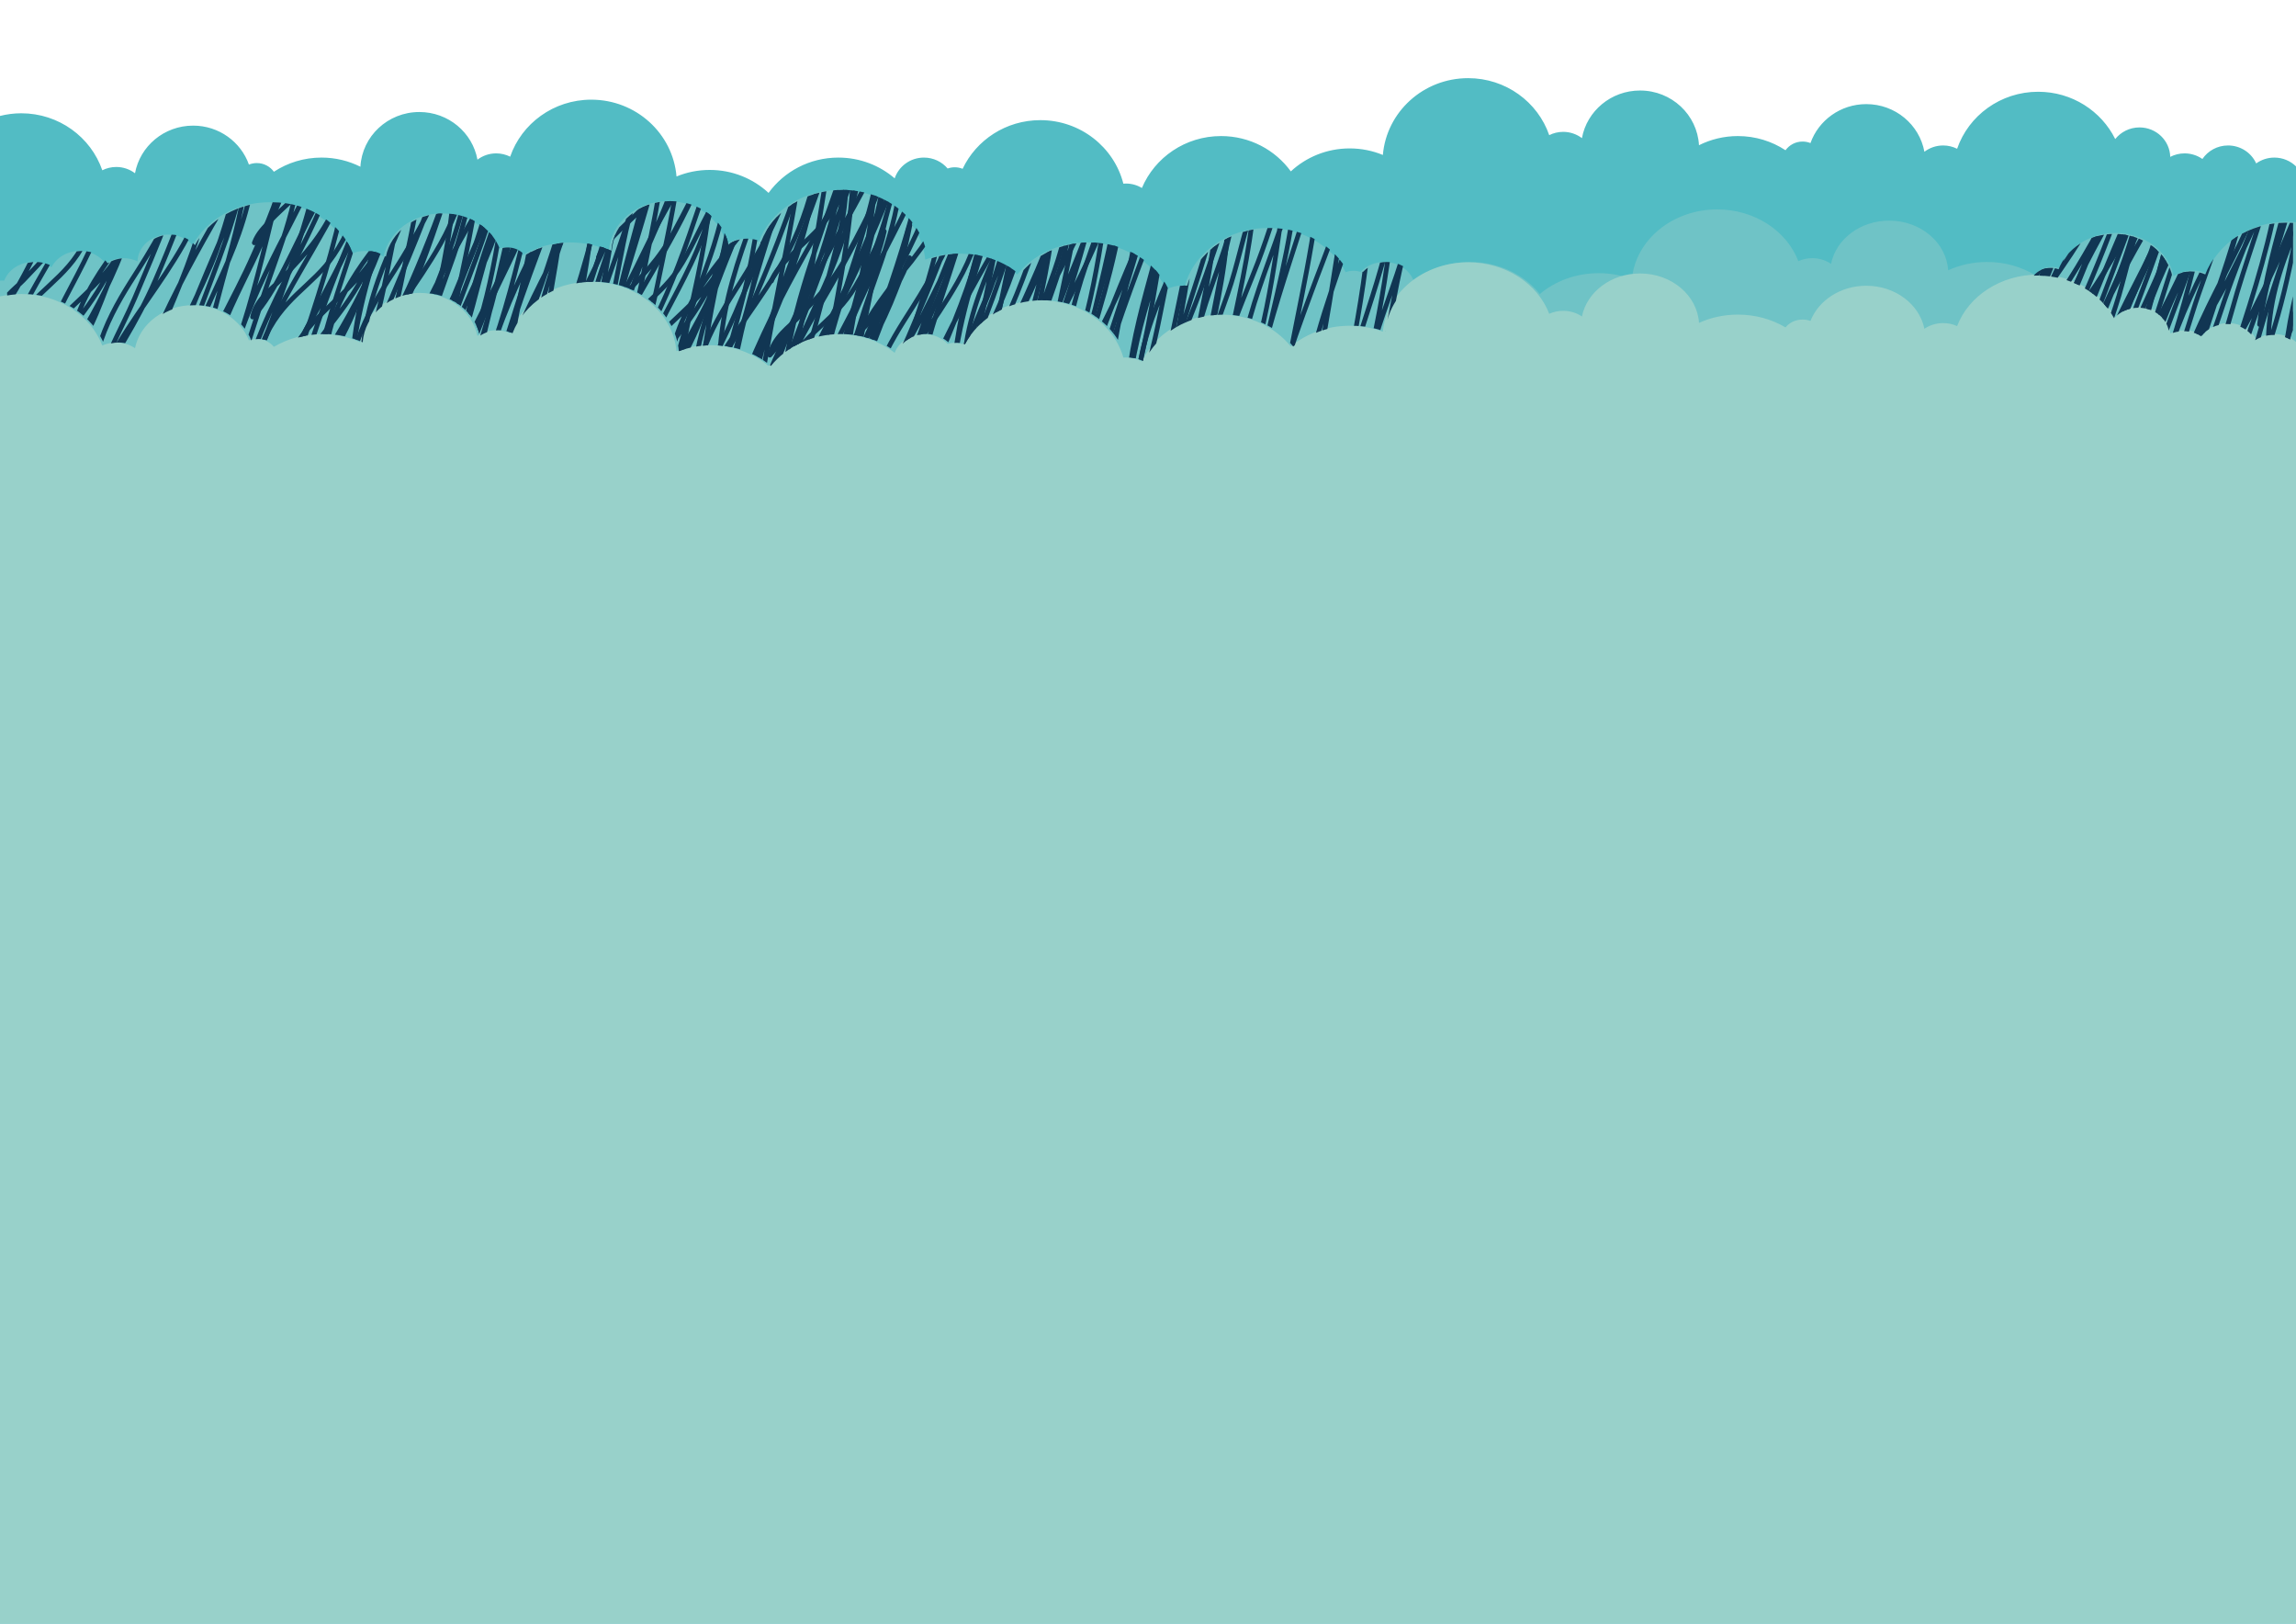 <?xml version="1.0" encoding="utf-8"?>
<!-- Generator: Adobe Illustrator 15.0.0, SVG Export Plug-In . SVG Version: 6.00 Build 0)  -->
<!DOCTYPE svg PUBLIC "-//W3C//DTD SVG 1.1//EN" "http://www.w3.org/Graphics/SVG/1.1/DTD/svg11.dtd">
<svg version="1.1" id="Calque_1" xmlns="http://www.w3.org/2000/svg" xmlns:xlink="http://www.w3.org/1999/xlink" x="0px" y="0px"
	 width="841.89px" height="595.281px" viewBox="0 0 841.89 595.281" enable-background="new 0 0 841.89 595.281"
	 xml:space="preserve">
<g>
	<path fill="#52BCC4" d="M827.292,59.911c-1.754-3.875-5.709-6.581-10.314-6.581c-3.932,0-7.387,1.969-9.408,4.953
		c-1.846-1.287-4.096-2.051-6.533-2.051c-1.902,0-3.689,0.465-5.26,1.277c-0.145-5.984-5.131-10.795-11.275-10.795
		c-3.617,0-6.83,1.674-8.896,4.267c-5.084-10.263-15.818-17.34-28.25-17.34c-13.814,0-25.541,8.749-29.729,20.897
		c-1.537-0.768-3.273-1.209-5.117-1.209c-2.592,0-4.971,0.864-6.877,2.303c-1.816-9.926-10.654-17.463-21.311-17.463
		c-9.482,0-17.521,5.975-20.465,14.283c-0.893-0.357-1.863-0.559-2.891-0.559c-2.59,0-4.873,1.262-6.26,3.188
		c-4.994-3.283-11.002-5.199-17.469-5.199c-5.135,0-9.977,1.215-14.256,3.357c-0.623-11.178-10.045-20.059-21.613-20.059
		c-10.654,0-19.494,7.537-21.311,17.463c-1.904-1.438-4.285-2.303-6.877-2.303c-1.844,0-3.578,0.441-5.115,1.21
		c-4.189-12.148-15.912-20.897-29.73-20.897c-16.443,0-29.924,12.39-31.266,28.158c-3.746-1.547-7.861-2.402-12.184-2.402
		c-8.355,0-15.941,3.205-21.566,8.42c-5.689-7.832-15.023-12.947-25.586-12.947c-13.098,0-24.316,7.861-29.021,19.028
		c-1.711-1.022-3.714-1.622-5.865-1.622c-0.314,0-0.625,0.021-0.935,0.046c-3.403-13.376-15.743-23.288-30.451-23.288
		c-12.627,0-23.506,7.309-28.487,17.839c-0.895-0.358-1.873-0.56-2.899-0.56c-0.912,0-1.783,0.164-2.596,0.451
		c-2.07-2.446-5.194-4.005-8.691-4.005c-5.006,0-9.244,3.194-10.723,7.614c-5.521-4.737-12.748-7.614-20.664-7.614
		c-10.562,0-19.896,5.114-25.586,12.947c-5.625-5.216-13.211-8.42-21.566-8.42c-4.32,0-8.437,0.855-12.182,2.401
		c-1.342-15.768-14.823-28.158-31.268-28.158c-13.817,0-25.54,8.75-29.731,20.898c-1.538-0.768-3.272-1.21-5.116-1.21
		c-2.591,0-4.971,0.864-6.876,2.302c-1.817-9.924-10.658-17.462-21.312-17.462c-11.564,0-20.987,8.882-21.611,20.058
		c-4.279-2.141-9.121-3.357-14.256-3.357c-6.465,0-12.474,1.918-17.467,5.2c-1.387-1.926-3.671-3.187-6.259-3.187
		c-1.024,0-2,0.2-2.893,0.557c-2.94-8.308-10.979-14.283-20.461-14.283c-10.654,0-19.494,7.539-21.312,17.463
		c-1.905-1.438-4.285-2.303-6.876-2.303c-1.844,0-3.579,0.442-5.117,1.21C33.321,50.281,21.598,41.531,7.781,41.531
		c-2.689,0-5.291,0.351-7.781,0.975v538.749h841.89V60.986c-2.037-1.985-4.844-3.213-7.945-3.213
		C831.455,57.773,829.16,58.572,827.292,59.911z"/>
</g>
<path fill="#6FC3C6" d="M809.025,100.27c-1.539-0.697-3.273-1.098-5.121-1.098c-2.594,0-4.973,0.785-6.879,2.09
	c-1.818-9.009-10.66-15.85-21.322-15.85c-9.484,0-17.525,5.423-20.469,12.964c-0.893-0.324-1.865-0.507-2.893-0.507
	c-2.592,0-4.875,1.145-6.262,2.893c-4.996-2.98-11.008-4.719-17.479-4.719c-5.137,0-9.979,1.104-14.264,3.047
	c-0.623-10.145-10.051-18.206-21.621-18.206c-10.658,0-19.502,6.842-21.316,15.85c-1.904-1.305-4.285-2.09-6.881-2.09
	c-1.844,0-3.58,0.401-5.119,1.098c-4.193-11.026-15.92-18.967-29.74-18.967c-16.453,0-29.939,11.244-31.283,25.558
	c-3.748-1.404-7.865-2.181-12.186-2.181c-8.359,0-15.949,2.909-21.576,7.643c-5.691-7.109-15.031-11.752-25.602-11.752
	c-7.918,0-15.146,2.611-20.67,6.91c-1.479-4.011-5.721-6.91-10.729-6.91c-3.498,0-6.625,1.415-8.697,3.634
	c-0.811-0.26-1.684-0.41-2.594-0.41c-1.027,0-2.008,0.183-2.902,0.509c-4.98-9.558-15.867-16.19-28.498-16.19
	c-14.719,0-27.063,8.996-30.465,21.137c-0.311-0.023-0.619-0.042-0.938-0.042c-2.15,0-4.154,0.545-5.869,1.473
	c-4.703-10.135-15.928-17.272-29.031-17.272c-10.566,0-19.906,4.643-25.598,11.752c-5.626-4.734-13.216-7.643-21.576-7.643
	c-4.322,0-8.439,0.777-12.187,2.18c-1.343-14.312-14.828-25.558-31.281-25.558c-13.823,0-25.55,7.942-29.743,18.968
	c-1.538-0.697-3.275-1.099-5.119-1.099c-2.592,0-4.972,0.786-6.879,2.09c-1.819-9.007-10.663-15.85-21.32-15.85
	c-11.572,0-20.997,8.063-21.621,18.206c-4.281-1.943-9.126-3.047-14.263-3.047c-6.47,0-12.479,1.741-17.476,4.72
	c-1.386-1.748-3.672-2.892-6.262-2.892c-1.025,0-2,0.182-2.894,0.505c-2.94-7.542-10.982-12.964-20.469-12.964
	c-10.66,0-19.503,6.843-21.32,15.85c-1.906-1.305-4.288-2.09-6.88-2.09c-1.846,0-3.581,0.401-5.119,1.099
	c-4.193-11.026-15.921-18.968-29.745-18.968c-12.434,0-23.178,6.422-28.264,15.738c-2.066-2.354-5.279-3.872-8.899-3.872
	c-6.147,0-11.136,4.366-11.28,9.797c-1.572-0.738-3.36-1.16-5.262-1.16c-2.439,0-4.69,0.694-6.536,1.861
	c-2.021-2.707-5.481-4.496-9.413-4.496c-4.608,0-8.565,2.457-10.32,5.974c-1.867-1.214-4.164-1.941-6.656-1.941
	c-4.976,0-9.192,2.865-10.695,6.838c-0.199-0.01-0.396-0.027-0.597-0.027c-0.323,0-0.64,0.019-0.955,0.042v492.386h841.89V81.44
	c-1.025-0.09-2.066-0.139-3.121-0.139C824.945,81.301,813.218,89.243,809.025,100.27z"/>
<g>
	<path fill="#98D1CA" d="M827.292,124.396c-1.756-3.5-5.709-5.944-10.314-5.944c-3.932,0-7.387,1.778-9.408,4.474
		c-1.846-1.163-4.096-1.853-6.533-1.853c-1.902,0-3.689,0.42-5.26,1.154c-0.145-5.405-5.131-9.75-11.275-9.75
		c-3.617,0-6.83,1.512-8.896,3.854c-5.084-9.269-15.818-15.662-28.25-15.662c-13.814,0-25.541,7.902-29.729,18.875
		c-1.537-0.693-3.273-1.092-5.117-1.092c-2.592,0-4.973,0.78-6.877,2.08c-1.816-8.965-10.654-15.772-21.311-15.772
		c-9.482,0-17.521,5.396-20.465,12.9c-0.893-0.323-1.863-0.504-2.891-0.504c-2.59,0-4.873,1.14-6.26,2.879
		c-4.994-2.965-11.002-4.696-17.469-4.696c-5.135,0-9.977,1.097-14.256,3.032c-0.623-10.096-10.045-18.117-21.613-18.117
		c-10.654,0-19.494,6.808-21.311,15.772c-1.904-1.299-4.285-2.08-6.877-2.08c-1.844,0-3.578,0.399-5.115,1.093
		c-4.189-10.973-15.912-18.875-29.73-18.875c-16.443,0-29.924,11.19-31.266,25.433c-3.746-1.397-7.861-2.169-12.184-2.169
		c-8.355,0-15.941,2.895-21.566,7.604c-5.689-7.074-15.023-11.694-25.586-11.694c-13.098,0-24.316,7.101-29.021,17.187
		c-1.711-0.923-3.714-1.465-5.865-1.465c-0.314,0-0.625,0.019-0.935,0.041c-3.403-12.081-15.743-21.034-30.452-21.034
		c-12.627,0-23.506,6.601-28.487,16.112c-0.895-0.324-1.873-0.505-2.9-0.505c-0.912,0-1.783,0.148-2.595,0.407
		c-2.07-2.209-5.194-3.617-8.692-3.617c-5.006,0-9.244,2.885-10.723,6.877c-5.521-4.279-12.747-6.877-20.664-6.877
		c-10.561,0-19.896,4.619-25.585,11.694c-5.625-4.711-13.211-7.605-21.567-7.605c-4.32,0-8.436,0.772-12.181,2.169
		c-1.342-14.242-14.823-25.433-31.268-25.433c-13.817,0-25.54,7.903-29.731,18.876c-1.538-0.693-3.272-1.093-5.116-1.093
		c-2.591,0-4.971,0.78-6.876,2.079c-1.817-8.963-10.658-15.771-21.312-15.771c-11.564,0-20.987,8.022-21.611,18.116
		c-4.279-1.934-9.121-3.033-14.256-3.033c-6.465,0-12.474,1.732-17.467,4.697c-1.387-1.739-3.671-2.878-6.259-2.878
		c-1.024,0-2,0.181-2.893,0.503c-2.94-7.503-10.979-12.901-20.461-12.901c-10.654,0-19.494,6.81-21.312,15.772
		c-1.905-1.298-4.285-2.08-6.876-2.08c-1.844,0-3.579,0.399-5.117,1.093c-4.192-10.972-15.915-18.875-29.731-18.875
		c-2.69,0-5.291,0.317-7.781,0.88V595.28h841.89V125.368c-2.037-1.793-4.844-2.902-7.945-2.902
		C831.455,122.466,829.16,123.188,827.292,124.396z"/>
</g>
<g>
	<defs>
		<path id="SVGID_1_" d="M2.632,108.32c1.945-0.34,3.952-0.524,6.011-0.524c13.816,0,25.539,7.902,29.731,18.875
			c1.538-0.695,3.273-1.094,5.117-1.094c2.591,0,4.971,0.782,6.876,2.08c1.818-8.961,10.658-15.771,21.312-15.771
			c9.482,0,17.521,5.398,20.461,12.9c0.893-0.321,1.869-0.502,2.893-0.502c2.588,0,4.872,1.139,6.259,2.877
			c4.993-2.965,11.002-4.696,17.467-4.696c5.135,0,9.977,1.098,14.256,3.032c0.624-10.094,10.047-18.115,21.611-18.115
			c10.654,0,19.495,6.808,21.312,15.771c1.905-1.301,4.285-2.08,6.876-2.08c1.844,0,3.578,0.4,5.116,1.094
			c4.191-10.974,15.914-18.877,29.731-18.877c16.445,0,29.926,11.191,31.268,25.434c3.745-1.396,7.861-2.169,12.181-2.169
			c8.356,0,15.942,2.894,21.567,7.604c5.689-7.074,15.024-11.693,25.585-11.693c7.917,0,15.143,2.598,20.664,6.877
			c1.479-3.992,5.717-6.877,10.723-6.877c3.498,0,6.623,1.408,8.692,3.617c0.812-0.26,1.683-0.407,2.595-0.407
			c1.027,0,2.005,0.181,2.9,0.505c4.98-9.51,15.859-16.111,28.486-16.111c14.709,0,27.049,8.952,30.453,21.033
			c0.31-0.021,0.622-0.041,0.935-0.041c2.151,0,4.153,0.542,5.864,1.465c4.705-10.086,15.923-17.187,29.021-17.187
			c10.563,0,19.896,4.62,25.586,11.694c5.625-4.708,13.211-7.604,21.566-7.604c4.322,0,8.438,0.773,12.184,2.169
			c0.678-7.185,4.444-13.593,10.126-18.179l0.515-1.825c-1.851-3.29-5.67-5.554-10.092-5.554c-3.498,0-6.625,1.416-8.697,3.635
			c-0.811-0.26-1.684-0.41-2.594-0.41c-1.027,0-2.006,0.185-2.902,0.511c-4.98-9.559-15.867-16.19-28.498-16.19
			c-14.719,0-27.063,8.995-30.465,21.137c-0.311-0.021-0.619-0.042-0.938-0.042c-2.15,0-4.154,0.545-5.869,1.474
			c-4.703-10.135-15.927-17.271-29.031-17.271c-10.567,0-19.907,4.644-25.598,11.752c-5.626-4.734-13.217-7.643-21.576-7.643
			c-4.323,0-8.44,0.776-12.188,2.18c-1.342-14.313-14.828-25.559-31.28-25.559c-13.823,0-25.55,7.942-29.743,18.969
			c-1.538-0.698-3.275-1.101-5.119-1.101c-2.592,0-4.972,0.786-6.879,2.091c-1.819-9.006-10.663-15.851-21.32-15.851
			c-11.572,0-20.997,8.063-21.621,18.206c-4.281-1.942-9.126-3.047-14.263-3.047c-6.47,0-12.479,1.741-17.476,4.72
			c-1.386-1.748-3.672-2.893-6.262-2.893c-1.025,0-2,0.183-2.894,0.506c-2.94-7.542-10.982-12.965-20.469-12.965
			c-10.66,0-19.503,6.844-21.32,15.851c-1.906-1.305-4.288-2.09-6.88-2.09c-1.846,0-3.581,0.402-5.119,1.099
			c-4.193-11.025-15.921-18.968-29.745-18.968c-12.434,0-23.178,6.423-28.264,15.738c-2.066-2.354-5.279-3.872-8.899-3.872
			c-6.147,0-11.136,4.365-11.28,9.797c-1.572-0.738-3.36-1.16-5.262-1.16c-2.439,0-4.69,0.694-6.536,1.861
			c-2.021-2.707-5.481-4.496-9.413-4.496c-4.608,0-8.565,2.457-10.32,5.975c-1.867-1.214-4.164-1.94-6.656-1.94
			c-4.976,0-9.192,2.865-10.695,6.838L2.632,108.32z"/>
	</defs>
	<clipPath id="SVGID_2_">
		<use xlink:href="#SVGID_1_"  overflow="visible"/>
	</clipPath>
	
		<path clip-path="url(#SVGID_2_)" fill="none" stroke="#113653" stroke-width="1.726" stroke-linecap="round" stroke-linejoin="round" stroke-miterlimit="10" d="
		M-0.903,89.019c1.235-3.536,3.905-6.004,5.787-7.973c5.413-5.661,10.935-9.579,16.039-16.833
		c4.775-6.787,9.04-15.342,13.724-22.506c2.23-3.412,4.832-5.633,6.926-9.462c-4.638,18.828-13.551,31.24-20.654,44.542
		C13.767,90.184,6.947,107.43-1.519,116.222c1.168-6.429,7.523-10.745,10.078-13.454c6.414-6.803,12.871-12.947,18.385-23.347
		c3.622-6.831,8.18-14.998,11.176-23.056c-10.592,26.988-24.535,44.037-35.839,69.21c6.422-16.187,18.191-20.457,26.066-32.169
		c4.405-6.551,7.971-15.295,12.102-22.585c-3.062,13.956-11.165,28.08-16.45,38.305c-5.193,10.046-10.719,22.194-16.441,30.537
		c11.275-29.52,31.262-29.181,42.167-59.167c-2.501,4.909-4.588,11.11-6.886,16.549c-5.686,13.454-12.229,24.379-18.921,35.006
		c-6.734,10.694-13.69,21.393-19.593,34.524c2.717-8.994,4.513-17.591,8.21-25.364c7.815-16.433,18.066-24.283,26.222-39.432
		c3.744-6.953,6.72-14.946,8.923-24.759c0.7-3.115,1.09-5.884,2.146-8.4c-3.259,16.896-9.024,33.196-14.55,46.432
		c-3.103,7.433-7.366,13.864-10.081,21.886c-1.632-25.531,18.03-45.894,25.229-55.157c9.393-12.088,17.963-26.864,27.21-39.321
		c-0.603,7.602-3.023,13.844-5.061,19.749C67.743,76.212,62.5,89.955,57.009,102.603c-6.916,15.93-15.535,28.743-23.53,41.513
		c0.637-22.646,13.189-38.274,20.094-49.862C60.571,82.509,68.779,68.998,72.1,49.783c-6.8,21.786-14.517,40.354-22.731,59.577
		c-5.144,12.038-13.009,24.719-16.213,40.468c1.333-7.466,4.361-13.169,7.029-18.054c8.526-15.61,18.423-26.952,27.104-42.229
		c5.267-9.27,8.58-18.968,11.882-31.884c-5.984,41.24-23.862,63.786-33.023,99.614c1.37-10.931,4.751-19.659,8.073-27.717
		c7.114-17.256,15.357-32.617,23.562-47.025c3.968-6.968,8.546-13.371,11.253-23.348c0.891-3.284,1.267-7.555,2.406-10.327
		c-1.02,21.252-10.09,43.328-15.863,58.75c-4.081,10.904-8.196,21.755-12.452,32.273c-0.602-7.145,1.212-11.483,3.137-16.444
		c4.229-10.898,8.551-21.352,13.011-31.754c3.995-9.316,8.116-18.345,11.731-28.47c1.179-3.301,2.275-7.672,3.701-10.343
		c0.778,6.549-2.665,17.213-4.027,22.568c-3.612,14.195-9.379,25.379-14.438,36.795c-7.529,16.994-15.882,31.992-23.333,49.059
		c4.136-25.496,16.607-45.377,24.58-64.467c4.938-11.825,7.878-25.031,12.051-37.959c0.734,5.071-0.138,12.486-1.166,17.511
		c-2.491,12.183-6.183,23.863-9.139,35.517c-2.556,10.076-7.488,20.947-9.131,31.556c6.559-20.067,15.304-32.883,22.965-50.353
		c4.482-10.223,10.33-22.777,12.542-36.892c-2.006,4.476-3.26,12.657-4.613,18.258c-4.251,17.593-8.326,35.006-13.789,50.797
		c-4.092,11.831-8.343,26.533-13.351,36.222c-1.602-30.096,13.827-53.597,21.793-71.939c3.788-8.723,7.673-17.441,11.188-26.766
		c0.939-2.492,2.154-7.552,3.523-8.512c-0.723,22.201-9.194,39.365-14.543,56.552c-2.512,8.071-5.062,15.855-7.783,23.556
		c-1.489,4.215-3.218,11.483-5.022,14.16c0.152-9.315,2.812-19.419,5.258-26.456c5.319-15.293,12.402-28.718,18.874-41.317
		c3.974-7.738,8.27-16.321,11.506-25.728c-7.448,34.273-19.769,64.712-30.734,93.206c0.314-8.154,3.54-15.388,5.705-21.127
		c6.585-17.459,14.685-30.769,21.968-46.55c4.914-10.646,9.573-21.706,13.867-33.584c0.329,6.903-1.532,16.302-2.659,22.338
		c-4.065,21.764-10.922,41.8-17.123,60.518c-3.972,11.991-7.682,24.233-11.293,36.671c-3.436-19.248,14.426-45.929,19.259-55.553
		c5.429-10.811,11.809-22.635,15.883-36.413c1.493-5.05,2.33-10.948,3.992-15.719c-3.71,20.645-10.507,37.362-15.949,55.571
		c-2.925,9.787-6.717,25.29-11.26,31.551c-1.521-6.594,3.131-18.147,4.5-22.326c5.896-18.001,12.87-34.662,19.76-50.633
		c6.636-15.381,12.816-30.524,18.712-47.205c-0.006,8.371-2.757,18.829-4.29,26.019c-3.591,16.84-8.175,31.185-12.815,46.415
		c-2.693,8.839-4.847,17.975-6.418,28.009c1.991-16.948,5.813-29.686,9.793-44.518c2.841-10.586,5.551-21.531,7.957-32.679
		c0.875-4.058,1.594-9.71,3.12-12.821c0.63,20.673-5.449,46.88-9.023,65.083c-2.314,11.788-5.304,23.04-8.692,33.293
		c-0.135-32.073,17.459-51.714,23.112-78.444c-1.08,3.552-1.363,7.261-1.982,11.441c-1.882,12.722-4.667,24.813-7.135,36.979
		c-3.829,18.874-10.442,35.913-13.202,55.776c0.645-21.859,10.428-38.371,16.587-52.552c6.015-13.848,10.731-28.616,15.921-43.854
		c0.719,14.892-4.071,35.563-6.909,48.67c-3.303,15.255-5.668,32.311-9.117,47.126c0.797-25.636,9.498-46.973,16.163-65.918
		c3.644-10.358,5.932-22.655,9.565-32.839c-1.316,17.494-6.147,36.425-9.2,52.555c-2.024,10.694-3.654,24.69-6.597,34.182
		c-1.381-23.116,11.435-49.979,17.268-65.311c4.206-11.053,7.984-23.294,11.178-35.396c-0.209,6.797-1.926,14.372-2.824,20.785
		c-1.942,13.88-4.131,28.054-7.286,40.762c-2.722,10.96-5.916,21.611-8.772,32.342c-1.427-38.295,16.13-62.01,22.211-93.698
		c-0.632,19.896-6.487,42.688-10.482,59.974c-2.971,12.855-9.487,28.417-9.002,43.932c5.413-42.27,18.637-71.476,28.583-107.663
		c-1.828,28.848-8.744,55.087-13.37,81.84c-2.442,14.122-5.266,27.724-7.498,42.033c-1.133-26.61,10.014-55.395,16.814-73.914
		c5.324-14.499,11.193-27.75,14.82-45.026c-4.136,21.415-6.876,43.981-11.055,65.449c-2.961,15.213-7.471,31.002-8.706,47.713
		c-0.53-30.954,7.908-55.752,15.822-78.928c3.635-10.645,9.364-24.709,11.108-37.977c1.37,36.64-7.453,67.789-12.412,100.822
		c-0.182-6.349,1.9-13.692,3.264-19.033c3.793-14.856,8.711-27.763,12.791-42.101c2.308-8.111,5.376-18.707,5.965-28.479
		c-2.061,15.31-3.842,30.012-6.639,44.79c-2.679,14.152-5.838,27.495-6.428,43.091c-0.283-33.95,15.156-52.65,19.312-82.588
		c-0.408,6.877-2.669,12.905-4.131,18.845c-3.056,12.408-5.048,26.004-7.946,38.552c-2.169,9.391-3.386,19.336-5.177,29.171"/>
	
		<path clip-path="url(#SVGID_2_)" fill="none" stroke="#113653" stroke-width="1.726" stroke-linecap="round" stroke-linejoin="round" stroke-miterlimit="10" d="
		M93.245,89.019c1.235-3.536,3.905-6.004,5.787-7.973c5.413-5.661,10.935-9.579,16.039-16.833
		c4.775-6.787,9.04-15.342,13.724-22.506c2.23-3.412,4.832-5.633,6.926-9.462c-4.638,18.828-13.551,31.24-20.654,44.542
		c-7.153,13.396-13.973,30.643-22.438,39.435c1.168-6.429,7.523-10.745,10.078-13.454c6.414-6.803,12.871-12.947,18.385-23.347
		c3.622-6.831,8.18-14.998,11.176-23.056c-10.592,26.988-24.535,44.037-35.839,69.21c6.422-16.187,18.191-20.457,26.066-32.169
		c4.405-6.551,7.971-15.295,12.102-22.585c-3.062,13.956-11.165,28.08-16.45,38.305c-5.193,10.046-10.719,22.194-16.441,30.537
		c11.275-29.52,31.262-29.181,42.167-59.167c-2.501,4.909-4.588,11.11-6.886,16.549c-5.686,13.454-12.229,24.379-18.921,35.006
		c-6.734,10.694-13.69,21.393-19.593,34.524c2.717-8.994,4.513-17.591,8.21-25.364c7.815-16.433,18.066-24.283,26.222-39.432
		c3.744-6.953,6.72-14.946,8.923-24.759c0.7-3.115,1.09-5.884,2.146-8.4c-3.259,16.896-9.024,33.196-14.55,46.432
		c-3.103,7.433-7.366,13.864-10.081,21.886c-1.632-25.531,18.03-45.894,25.229-55.157c9.393-12.088,17.963-26.864,27.21-39.321
		c-0.603,7.602-3.023,13.844-5.061,19.749c-4.831,14.004-10.073,27.746-15.564,40.395c-6.916,15.93-15.535,28.743-23.53,41.513
		c0.637-22.646,13.189-38.274,20.094-49.862c6.998-11.744,15.206-25.256,18.527-44.471c-6.8,21.786-14.517,40.354-22.731,59.577
		c-5.144,12.038-13.009,24.719-16.213,40.468c1.333-7.466,4.361-13.169,7.029-18.054c8.526-15.61,18.423-26.952,27.104-42.229
		c5.267-9.27,8.58-18.968,11.882-31.884c-5.984,41.24-23.862,63.786-33.023,99.614c1.37-10.931,4.751-19.659,8.073-27.717
		c7.114-17.256,15.357-32.617,23.562-47.025c3.968-6.968,8.546-13.371,11.253-23.348c0.891-3.284,1.267-7.555,2.406-10.327
		c-1.02,21.252-10.09,43.328-15.863,58.75c-4.081,10.904-8.196,21.755-12.452,32.273c-0.602-7.145,1.212-11.483,3.137-16.444
		c4.229-10.898,8.551-21.352,13.011-31.754c3.995-9.316,8.116-18.345,11.731-28.47c1.179-3.301,2.275-7.672,3.701-10.343
		c0.778,6.549-2.665,17.213-4.027,22.568c-3.612,14.195-9.379,25.379-14.438,36.795c-7.529,16.994-15.882,31.992-23.333,49.059
		c4.136-25.496,16.607-45.377,24.58-64.467c4.938-11.825,7.878-25.031,12.051-37.959c0.734,5.071-0.138,12.486-1.166,17.511
		c-2.491,12.183-6.183,23.863-9.139,35.517c-2.556,10.076-7.488,20.947-9.131,31.556c6.559-20.067,15.304-32.883,22.965-50.353
		c4.482-10.223,10.33-22.777,12.542-36.892c-2.006,4.476-3.26,12.657-4.613,18.258c-4.251,17.593-8.326,35.006-13.789,50.797
		c-4.092,11.831-8.343,26.533-13.351,36.222c-1.602-30.096,13.827-53.597,21.793-71.939c3.788-8.723,7.673-17.441,11.188-26.766
		c0.939-2.492,2.154-7.552,3.523-8.512c-0.723,22.201-9.194,39.365-14.543,56.552c-2.512,8.071-5.062,15.855-7.783,23.556
		c-1.489,4.215-3.218,11.483-5.022,14.16c0.152-9.315,2.812-19.419,5.258-26.456c5.319-15.293,12.402-28.718,18.874-41.317
		c3.974-7.738,8.27-16.321,11.506-25.728c-7.448,34.273-19.769,64.712-30.734,93.206c0.314-8.154,3.54-15.388,5.705-21.127
		c6.585-17.459,14.685-30.769,21.968-46.55c4.914-10.646,9.573-21.706,13.867-33.584c0.329,6.903-1.532,16.302-2.659,22.338
		c-4.065,21.764-10.922,41.8-17.123,60.518c-3.972,11.991-7.682,24.233-11.293,36.671c-3.436-19.248,14.426-45.929,19.259-55.553
		c5.429-10.811,11.809-22.635,15.883-36.413c1.493-5.05,2.33-10.948,3.992-15.719c-3.71,20.645-10.507,37.362-15.949,55.571
		c-2.925,9.787-6.717,25.29-11.26,31.551c-1.521-6.594,3.131-18.147,4.5-22.326c5.896-18.001,12.87-34.662,19.76-50.633
		c6.636-15.381,12.816-30.524,18.712-47.205c-0.006,8.371-2.757,18.829-4.29,26.019c-3.591,16.84-8.175,31.185-12.815,46.415
		c-2.693,8.839-4.847,17.975-6.418,28.009c1.991-16.948,5.813-29.686,9.793-44.518c2.841-10.586,5.551-21.531,7.957-32.679
		c0.875-4.058,1.594-9.71,3.12-12.821c0.63,20.673-5.449,46.88-9.023,65.083c-2.314,11.788-5.304,23.04-8.692,33.293
		c-0.135-32.073,17.459-51.714,23.112-78.444c-1.08,3.552-1.363,7.261-1.982,11.441c-1.882,12.722-4.667,24.813-7.135,36.979
		c-3.829,18.874-10.442,35.913-13.202,55.776c0.645-21.859,10.428-38.371,16.587-52.552c6.015-13.848,10.731-28.616,15.921-43.854
		c0.719,14.892-4.071,35.563-6.909,48.67c-3.303,15.255-5.668,32.311-9.117,47.126c0.797-25.636,9.498-46.973,16.163-65.918
		c3.644-10.358,5.932-22.655,9.565-32.839c-1.316,17.494-6.147,36.425-9.2,52.555c-2.024,10.694-3.654,24.69-6.597,34.182
		c-1.381-23.116,11.435-49.979,17.268-65.311c4.206-11.053,7.984-23.294,11.178-35.396c-0.209,6.797-1.926,14.372-2.824,20.785
		c-1.942,13.88-4.131,28.054-7.286,40.762c-2.722,10.96-5.916,21.611-8.772,32.342c-1.427-38.295,16.13-62.01,22.211-93.698
		c-0.632,19.896-6.487,42.688-10.482,59.974c-2.971,12.855-9.487,28.417-9.002,43.932c5.413-42.27,18.637-71.476,28.583-107.663
		c-1.828,28.848-8.744,55.087-13.37,81.84c-2.442,14.122-5.266,27.724-7.498,42.033c-1.133-26.61,10.014-55.395,16.814-73.914
		c5.324-14.499,11.193-27.75,14.82-45.026c-4.136,21.415-6.876,43.981-11.055,65.449c-2.961,15.213-7.471,31.002-8.706,47.713
		c-0.53-30.954,7.908-55.752,15.822-78.928c3.635-10.645,9.364-24.709,11.108-37.977c1.37,36.64-7.453,67.789-12.412,100.822
		c-0.182-6.349,1.9-13.692,3.264-19.033c3.793-14.856,8.711-27.763,12.791-42.101c2.308-8.111,5.376-18.707,5.965-28.479
		c-2.061,15.31-3.842,30.012-6.639,44.79c-2.679,14.152-5.838,27.495-6.428,43.091c-0.283-33.95,15.156-52.65,19.312-82.588
		c-0.408,6.877-2.669,12.905-4.131,18.845c-3.056,12.408-5.048,26.004-7.946,38.552c-2.169,9.391-3.386,19.336-5.177,29.171"/>
	
		<path clip-path="url(#SVGID_2_)" fill="none" stroke="#113653" stroke-width="1.726" stroke-linecap="round" stroke-linejoin="round" stroke-miterlimit="10" d="
		M219.418,94.366c1.235-3.536,3.905-6.004,5.787-7.973c5.413-5.661,10.935-9.579,16.039-16.833
		c4.775-6.787,9.04-15.342,13.724-22.506c2.23-3.412,4.832-5.633,6.926-9.462c-4.638,18.828-13.551,31.24-20.654,44.542
		c-7.153,13.396-13.973,30.643-22.438,39.435c1.168-6.429,7.523-10.745,10.078-13.454c6.414-6.803,12.871-12.947,18.385-23.347
		c3.622-6.831,8.18-14.998,11.176-23.056c-10.592,26.988-24.535,44.037-35.839,69.21c6.422-16.187,18.191-20.457,26.066-32.169
		c4.405-6.551,7.971-15.295,12.102-22.585c-3.062,13.956-11.165,28.08-16.45,38.305c-5.193,10.046-10.719,22.194-16.441,30.537
		c11.275-29.52,31.262-29.181,42.167-59.167c-2.501,4.909-4.588,11.11-6.886,16.549c-5.686,13.454-12.229,24.379-18.921,35.006
		c-6.734,10.694-13.69,21.393-19.593,34.524c2.717-8.994,4.513-17.591,8.21-25.364c7.815-16.433,18.066-24.283,26.222-39.432
		c3.744-6.953,6.72-14.946,8.923-24.759c0.7-3.115,1.09-5.884,2.146-8.4c-3.259,16.896-9.024,33.196-14.55,46.432
		c-3.103,7.433-7.366,13.864-10.081,21.886c-1.632-25.531,18.03-45.894,25.229-55.157c9.393-12.088,17.963-26.864,27.21-39.321
		c-0.603,7.602-3.023,13.844-5.061,19.749c-4.831,14.004-10.073,27.746-15.564,40.395c-6.916,15.93-15.535,28.743-23.53,41.513
		c0.637-22.646,13.189-38.274,20.094-49.862c6.998-11.744,15.206-25.256,18.527-44.471c-6.8,21.786-14.517,40.354-22.731,59.577
		c-5.144,12.038-13.009,24.719-16.213,40.468c1.333-7.466,4.361-13.169,7.029-18.054c8.526-15.61,18.423-26.952,27.104-42.229
		c5.267-9.27,8.58-18.968,11.882-31.884c-5.984,41.24-23.862,63.786-33.023,99.614c1.37-10.931,4.751-19.659,8.073-27.717
		c7.114-17.256,15.357-32.617,23.562-47.025c3.968-6.968,8.546-13.371,11.253-23.348c0.891-3.284,1.267-7.555,2.406-10.327
		c-1.02,21.252-10.09,43.328-15.863,58.75c-4.081,10.904-8.196,21.755-12.452,32.273c-0.602-7.145,1.212-11.483,3.137-16.444
		c4.229-10.898,8.551-21.352,13.011-31.754c3.995-9.316,8.116-18.345,11.731-28.47c1.179-3.301,2.275-7.672,3.701-10.343
		c0.778,6.549-2.665,17.213-4.027,22.568c-3.612,14.195-9.379,25.379-14.438,36.795c-7.529,16.994-15.882,31.992-23.333,49.059
		c4.136-25.496,16.607-45.377,24.58-64.467c4.938-11.825,7.878-25.031,12.051-37.959c0.734,5.071-0.138,12.486-1.166,17.511
		c-2.491,12.183-6.183,23.863-9.139,35.517c-2.556,10.076-7.488,20.947-9.131,31.556c6.559-20.067,15.304-32.883,22.965-50.353
		c4.482-10.223,10.33-22.777,12.542-36.892c-2.006,4.476-3.26,12.657-4.613,18.258c-4.251,17.593-8.326,35.006-13.789,50.797
		c-4.092,11.831-8.343,26.533-13.351,36.222c-1.602-30.096,13.827-53.597,21.793-71.939c3.788-8.723,7.673-17.441,11.188-26.766
		c0.939-2.492,2.154-7.552,3.523-8.512c-0.723,22.201-9.194,39.365-14.543,56.552c-2.512,8.071-5.062,15.855-7.783,23.556
		c-1.489,4.215-3.218,11.483-5.022,14.16c0.152-9.315,2.812-19.419,5.258-26.456c5.319-15.293,12.402-28.718,18.874-41.317
		c3.974-7.738,8.27-16.321,11.506-25.728c-7.448,34.273-19.769,64.712-30.734,93.206c0.314-8.154,3.54-15.388,5.705-21.127
		c6.585-17.459,14.685-30.769,21.968-46.55c4.914-10.646,9.573-21.706,13.867-33.584c0.329,6.903-1.532,16.302-2.659,22.338
		c-4.065,21.764-10.922,41.8-17.123,60.518c-3.972,11.991-7.682,24.233-11.293,36.671c-3.436-19.248,14.426-45.929,19.259-55.553
		c5.429-10.811,11.809-22.635,15.883-36.413c1.493-5.05,2.33-10.948,3.992-15.719c-3.71,20.645-10.507,37.362-15.949,55.571
		c-2.925,9.787-6.717,25.29-11.26,31.551c-1.521-6.594,3.131-18.147,4.5-22.326c5.896-18.001,12.87-34.662,19.76-50.633
		c6.636-15.381,12.816-30.524,18.712-47.205c-0.006,8.371-2.757,18.829-4.29,26.019c-3.591,16.84-8.175,31.185-12.815,46.415
		c-2.693,8.839-4.847,17.975-6.418,28.009c1.991-16.948,5.813-29.686,9.793-44.518c2.841-10.586,5.551-21.531,7.957-32.679
		c0.875-4.058,1.594-9.71,3.12-12.821c0.63,20.673-5.449,46.88-9.023,65.083c-2.314,11.788-5.304,23.04-8.692,33.293
		c-0.135-32.073,17.459-51.714,23.112-78.444c-1.08,3.552-1.363,7.261-1.982,11.441c-1.882,12.722-4.667,24.813-7.135,36.979
		c-3.829,18.874-10.442,35.913-13.202,55.776c0.645-21.859,10.428-38.371,16.587-52.552c6.015-13.848,10.731-28.616,15.921-43.854
		c0.719,14.892-4.071,35.563-6.909,48.67c-3.303,15.255-5.668,32.311-9.117,47.126c0.797-25.636,9.498-46.973,16.163-65.918
		c3.644-10.358,5.932-22.655,9.565-32.839c-1.316,17.494-6.147,36.425-9.2,52.555c-2.024,10.694-3.654,24.69-6.597,34.182
		c-1.381-23.116,11.435-49.979,17.268-65.311c4.206-11.053,7.984-23.294,11.178-35.396c-0.209,6.797-1.926,14.372-2.824,20.785
		c-1.942,13.88-4.131,28.054-7.286,40.762c-2.722,10.96-5.916,21.611-8.772,32.342c-1.427-38.295,16.13-62.01,22.211-93.698
		c-0.632,19.896-6.487,42.688-10.482,59.974c-2.971,12.855-9.487,28.417-9.002,43.932c5.413-42.27,18.637-71.476,28.583-107.663
		c-1.828,28.848-8.744,55.087-13.37,81.84c-2.442,14.122-5.266,27.724-7.498,42.033c-1.133-26.61,10.014-55.395,16.814-73.914
		c5.324-14.499,11.193-27.75,14.82-45.026c-4.137,21.415-6.877,43.981-11.055,65.449c-2.961,15.213-7.471,31.002-8.706,47.713
		c-0.53-30.954,7.908-55.752,15.822-78.928c3.635-10.645,9.364-24.709,11.108-37.977c1.369,36.64-7.453,67.789-12.412,100.822
		c-0.182-6.349,1.9-13.692,3.264-19.033c3.793-14.856,8.711-27.763,12.791-42.101c2.308-8.111,5.377-18.707,5.965-28.479
		c-2.061,15.31-3.842,30.012-6.639,44.79c-2.679,14.152-5.838,27.495-6.428,43.091c-0.283-33.95,15.155-52.65,19.312-82.588
		c-0.407,6.877-2.669,12.905-4.132,18.845c-3.055,12.408-5.047,26.004-7.945,38.552c-2.169,9.391-3.386,19.336-5.177,29.171"/>
	
		<path clip-path="url(#SVGID_2_)" fill="none" stroke="#113653" stroke-width="1.726" stroke-linecap="round" stroke-linejoin="round" stroke-miterlimit="10" d="
		M282.888,103.001c1.235-3.536,3.905-6.004,5.787-7.973c5.413-5.661,10.935-9.579,16.039-16.833
		c4.775-6.787,9.04-15.342,13.724-22.506c2.23-3.412,4.832-5.633,6.926-9.462c-4.638,18.828-13.551,31.24-20.654,44.542
		c-7.153,13.396-13.973,30.643-22.438,39.435c1.168-6.429,7.523-10.745,10.078-13.454c6.414-6.803,12.871-12.947,18.385-23.347
		c3.622-6.831,8.18-14.998,11.176-23.056c-10.592,26.988-24.535,44.037-35.839,69.21c6.422-16.187,18.191-20.457,26.066-32.169
		c4.405-6.551,7.971-15.295,12.102-22.585c-3.062,13.956-11.165,28.08-16.45,38.305c-5.193,10.046-10.719,22.194-16.441,30.537
		c11.275-29.52,31.262-29.181,42.167-59.167c-2.501,4.909-4.588,11.11-6.886,16.549c-5.686,13.454-12.229,24.379-18.921,35.006
		c-6.734,10.694-13.69,21.393-19.593,34.524c2.717-8.994,4.513-17.591,8.21-25.364c7.815-16.433,18.066-24.283,26.222-39.432
		c3.744-6.953,6.72-14.946,8.923-24.759c0.7-3.115,1.09-5.884,2.146-8.4c-3.259,16.896-9.024,33.196-14.55,46.432
		c-3.103,7.433-7.366,13.864-10.081,21.886c-1.632-25.531,18.03-45.894,25.229-55.157c9.393-12.088,17.963-26.864,27.21-39.321
		c-0.603,7.602-3.023,13.844-5.061,19.749c-4.831,14.004-10.073,27.746-15.564,40.395c-6.916,15.93-15.535,28.743-23.53,41.513
		c0.637-22.646,13.189-38.274,20.094-49.862c6.998-11.744,15.206-25.256,18.527-44.471c-6.8,21.786-14.517,40.354-22.731,59.577
		c-5.144,12.038-13.009,24.719-16.213,40.468c1.333-7.466,4.361-13.169,7.029-18.054c8.526-15.61,18.423-26.952,27.104-42.229
		c5.267-9.27,8.58-18.968,11.882-31.884c-5.984,41.24-23.862,63.786-33.023,99.614c1.37-10.931,4.751-19.659,8.073-27.717
		c7.114-17.256,15.357-32.617,23.562-47.025c3.968-6.968,8.546-13.371,11.253-23.348c0.891-3.284,1.267-7.555,2.406-10.327
		c-1.02,21.252-10.09,43.328-15.863,58.75c-4.081,10.904-8.196,21.755-12.452,32.273c-0.602-7.145,1.212-11.483,3.137-16.444
		c4.229-10.898,8.551-21.352,13.011-31.754c3.995-9.316,8.116-18.345,11.731-28.47c1.179-3.301,2.275-7.672,3.701-10.343
		c0.778,6.549-2.665,17.213-4.027,22.568c-3.612,14.195-9.379,25.379-14.438,36.795c-7.529,16.994-15.882,31.992-23.333,49.059
		c4.136-25.496,16.607-45.377,24.58-64.467c4.938-11.825,7.878-25.031,12.051-37.959c0.734,5.071-0.138,12.486-1.166,17.511
		c-2.491,12.183-6.183,23.863-9.139,35.517c-2.556,10.076-7.488,20.947-9.131,31.556c6.559-20.067,15.304-32.883,22.965-50.353
		c4.482-10.223,10.33-22.777,12.542-36.892c-2.006,4.476-3.26,12.657-4.613,18.258c-4.251,17.593-8.326,35.006-13.789,50.797
		c-4.092,11.831-8.343,26.533-13.351,36.222c-1.602-30.096,13.827-53.597,21.793-71.939c3.788-8.723,7.673-17.441,11.188-26.766
		c0.939-2.492,2.154-7.552,3.523-8.512c-0.723,22.201-9.194,39.365-14.543,56.552c-2.512,8.071-5.062,15.855-7.783,23.556
		c-1.489,4.215-3.218,11.483-5.022,14.16c0.152-9.315,2.812-19.419,5.258-26.456c5.319-15.293,12.402-28.718,18.874-41.317
		c3.974-7.738,8.27-16.321,11.506-25.728c-7.448,34.273-19.769,64.712-30.734,93.206c0.314-8.154,3.54-15.388,5.705-21.127
		c6.585-17.459,14.685-30.769,21.968-46.55c4.914-10.646,9.573-21.706,13.867-33.584c0.329,6.903-1.532,16.302-2.659,22.338
		c-4.065,21.764-10.922,41.8-17.123,60.518c-3.972,11.991-7.682,24.233-11.293,36.671c-3.436-19.248,14.426-45.929,19.259-55.553
		c5.429-10.811,11.809-22.635,15.883-36.413c1.493-5.05,2.33-10.948,3.992-15.719c-3.71,20.645-10.507,37.362-15.949,55.571
		c-2.925,9.787-6.717,25.29-11.26,31.551c-1.521-6.594,3.131-18.147,4.5-22.326c5.896-18.001,12.87-34.662,19.76-50.633
		c6.637-15.381,12.816-30.524,18.712-47.205c-0.007,8.371-2.757,18.829-4.29,26.019c-3.59,16.84-8.175,31.185-12.814,46.415
		c-2.693,8.839-4.847,17.975-6.418,28.009c1.991-16.948,5.813-29.686,9.793-44.518c2.841-10.586,5.551-21.531,7.957-32.679
		c0.875-4.058,1.594-9.71,3.119-12.821c0.631,20.673-5.448,46.88-9.023,65.083c-2.314,11.788-5.303,23.04-8.692,33.293
		c-0.135-32.073,17.459-51.714,23.112-78.444c-1.08,3.552-1.363,7.261-1.981,11.441c-1.882,12.722-4.667,24.813-7.135,36.979
		c-3.829,18.874-10.442,35.913-13.202,55.776c0.645-21.859,10.428-38.371,16.588-52.552c6.015-13.848,10.73-28.616,15.92-43.854
		c0.72,14.892-4.07,35.563-6.908,48.67c-3.303,15.255-5.668,32.311-9.117,47.126c0.797-25.636,9.498-46.973,16.163-65.918
		c3.644-10.358,5.933-22.655,9.565-32.839c-1.316,17.494-6.147,36.425-9.2,52.555c-2.024,10.694-3.654,24.69-6.597,34.182
		c-1.382-23.116,11.434-49.979,17.268-65.311c4.205-11.053,7.984-23.294,11.178-35.396c-0.209,6.797-1.926,14.372-2.824,20.785
		c-1.941,13.88-4.131,28.054-7.285,40.762c-2.722,10.96-5.916,21.611-8.771,32.342c-1.428-38.295,16.129-62.01,22.211-93.698
		c-0.633,19.896-6.488,42.688-10.482,59.974c-2.971,12.855-9.488,28.417-9.003,43.932c5.413-42.27,18.638-71.476,28.583-107.663
		c-1.828,28.848-8.744,55.087-13.37,81.84c-2.442,14.122-5.266,27.724-7.498,42.033c-1.134-26.61,10.015-55.395,16.814-73.914
		c5.323-14.499,11.193-27.75,14.819-45.026c-4.135,21.415-6.875,43.981-11.055,65.449c-2.961,15.213-7.471,31.002-8.705,47.713
		c-0.529-30.954,7.908-55.752,15.822-78.928c3.635-10.645,9.364-24.709,11.107-37.977c1.371,36.64-7.453,67.789-12.411,100.822
		c-0.182-6.349,1.899-13.692,3.264-19.033c3.793-14.856,8.712-27.763,12.791-42.101c2.308-8.111,5.376-18.707,5.966-28.479
		c-2.061,15.31-3.842,30.012-6.64,44.79c-2.679,14.152-5.839,27.495-6.429,43.091c-0.282-33.95,15.156-52.65,19.313-82.588
		c-0.408,6.877-2.669,12.905-4.131,18.845c-3.057,12.408-5.049,26.004-7.946,38.552c-2.169,9.391-3.386,19.336-5.177,29.171"/>
</g>
<g>
	<defs>
		<path id="SVGID_3_" d="M840.822,81.729c-0.813-0.057-1.635-0.087-2.463-0.087c-13.816,0-25.545,7.943-29.736,18.969
			c-1.539-0.697-3.273-1.098-5.121-1.098c-2.596,0-4.975,0.784-6.879,2.09c-1.818-9.009-10.66-15.851-21.322-15.851
			c-9.486,0-17.527,5.424-20.469,12.965c-0.895-0.324-1.867-0.508-2.895-0.508c-2.566,0-4.826,1.125-6.217,2.845l1.229-0.04
			c12.432,0,23.166,6.392,28.25,15.662c2.066-2.341,5.279-3.854,8.896-3.854c6.145,0,11.131,4.346,11.275,9.75
			c1.57-0.732,3.357-1.152,5.26-1.152c2.438,0,4.688,0.689,6.533,1.853c2.021-2.697,5.477-4.474,9.408-4.474
			c4.605,0,8.559,2.442,10.314,5.942c1.867-1.209,4.162-1.93,6.652-1.93c2.744,0,5.258,0.868,7.211,2.312L840.822,81.729z"/>
	</defs>
	<clipPath id="SVGID_4_">
		<use xlink:href="#SVGID_3_"  overflow="visible"/>
	</clipPath>
	
		<path clip-path="url(#SVGID_4_)" fill="none" stroke="#113653" stroke-width="1.726" stroke-linecap="round" stroke-linejoin="round" stroke-miterlimit="10" d="
		M697.873,81.754c1.235-3.536,3.906-6.004,5.787-7.973c5.413-5.661,10.936-9.579,16.039-16.833
		c4.775-6.787,9.041-15.342,13.725-22.506c2.23-3.412,4.832-5.633,6.926-9.462c-4.638,18.828-13.551,31.24-20.654,44.542
		c-7.152,13.396-13.973,30.643-22.438,39.435c1.168-6.429,7.522-10.745,10.078-13.454c6.413-6.803,12.87-12.947,18.385-23.347
		c3.622-6.831,8.18-14.998,11.176-23.056c-10.592,26.988-24.535,44.037-35.839,69.21c6.422-16.187,18.191-20.457,26.065-32.169
		c4.405-6.551,7.972-15.295,12.102-22.585c-3.061,13.956-11.164,28.08-16.449,38.305c-5.193,10.046-10.72,22.194-16.441,30.537
		c11.274-29.52,31.262-29.181,42.167-59.167c-2.501,4.909-4.588,11.11-6.886,16.549c-5.686,13.454-12.229,24.379-18.922,35.006
		c-6.734,10.694-13.69,21.393-19.593,34.524c2.718-8.994,4.513-17.591,8.21-25.364c7.815-16.433,18.066-24.283,26.223-39.432
		c3.744-6.953,6.721-14.946,8.924-24.759c0.699-3.115,1.09-5.884,2.146-8.4c-3.26,16.896-9.024,33.196-14.551,46.432
		c-3.104,7.433-7.366,13.864-10.081,21.886c-1.632-25.531,18.03-45.894,25.229-55.157c9.394-12.088,17.963-26.864,27.21-39.321
		c-0.603,7.602-3.023,13.844-5.061,19.749c-4.83,14.004-10.072,27.746-15.564,40.395c-6.916,15.93-15.535,28.743-23.529,41.513
		c0.637-22.646,13.189-38.274,20.094-49.862c6.998-11.744,15.205-25.256,18.527-44.471c-6.801,21.786-14.518,40.354-22.731,59.577
		c-5.144,12.038-13.009,24.719-16.213,40.468c1.333-7.466,4.36-13.169,7.028-18.054c8.526-15.61,18.424-26.952,27.105-42.229
		c5.267-9.27,8.579-18.968,11.882-31.884c-5.984,41.24-23.862,63.786-33.023,99.614c1.37-10.931,4.751-19.659,8.073-27.717
		c7.113-17.256,15.356-32.617,23.561-47.025c3.969-6.968,8.547-13.371,11.254-23.348c0.891-3.284,1.267-7.555,2.405-10.327
		c-1.021,21.252-10.091,43.328-15.863,58.75c-4.081,10.904-8.196,21.755-12.452,32.273c-0.602-7.145,1.212-11.483,3.137-16.444
		c4.229-10.898,8.551-21.352,13.011-31.754c3.995-9.316,8.116-18.345,11.731-28.47c1.179-3.301,2.275-7.672,3.701-10.343
		c0.778,6.549-2.664,17.213-4.027,22.568c-3.611,14.195-9.379,25.379-14.438,36.795c-7.529,16.994-15.882,31.992-23.334,49.059
		c4.137-25.496,16.607-45.377,24.58-64.467c4.938-11.825,7.879-25.031,12.051-37.959c0.734,5.071-0.137,12.486-1.165,17.511
		c-2.491,12.183-6.183,23.863-9.139,35.517c-2.556,10.076-7.487,20.947-9.132,31.556c6.559-20.067,15.305-32.883,22.965-50.353
		c4.482-10.223,10.33-22.777,12.543-36.892c-2.006,4.476-3.26,12.657-4.613,18.258c-4.251,17.593-8.326,35.006-13.789,50.797
		c-4.092,11.831-8.342,26.533-13.35,36.222c-1.603-30.096,13.826-53.597,21.793-71.939c3.788-8.723,7.673-17.441,11.188-26.766
		c0.939-2.492,2.154-7.552,3.523-8.512c-0.723,22.201-9.194,39.365-14.543,56.552c-2.513,8.071-5.063,15.855-7.783,23.556
		c-1.489,4.215-3.218,11.483-5.022,14.16c0.152-9.315,2.812-19.419,5.259-26.456c5.318-15.293,12.401-28.718,18.873-41.317
		c3.975-7.738,8.27-16.321,11.506-25.728c-7.447,34.273-19.769,64.712-30.733,93.206c0.313-8.154,3.54-15.388,5.704-21.127
		c6.586-17.459,14.686-30.769,21.969-46.55c4.914-10.646,9.572-21.706,13.867-33.584c0.328,6.903-1.532,16.302-2.66,22.338
		c-4.064,21.764-10.922,41.8-17.122,60.518c-3.972,11.991-7.683,24.233-11.294,36.671c-3.436-19.248,14.427-45.929,19.26-55.553
		c5.429-10.811,11.809-22.635,15.883-36.413c1.493-5.05,2.33-10.948,3.992-15.719c-3.711,20.645-10.508,37.362-15.949,55.571
		c-2.925,9.787-6.717,25.29-11.26,31.551c-1.521-6.594,3.131-18.147,4.5-22.326c5.896-18.001,12.869-34.662,19.76-50.633
		c6.637-15.381,12.816-30.524,18.713-47.205c-0.007,8.371-2.758,18.829-4.29,26.019c-3.591,16.84-8.175,31.185-12.815,46.415
		c-2.692,8.839-4.846,17.975-6.418,28.009c1.991-16.948,5.813-29.686,9.793-44.518c2.842-10.586,5.552-21.531,7.957-32.679
		c0.876-4.058,1.595-9.71,3.12-12.821c0.63,20.673-5.448,46.88-9.023,65.083c-2.314,11.788-5.304,23.04-8.692,33.293
		c-0.135-32.073,17.459-51.714,23.112-78.444c-1.08,3.552-1.363,7.261-1.981,11.441c-1.883,12.722-4.667,24.813-7.135,36.979
		c-3.83,18.874-10.442,35.913-13.203,55.776c0.646-21.859,10.429-38.371,16.588-52.552c6.016-13.848,10.731-28.616,15.921-43.854
		c0.72,14.892-4.071,35.563-6.909,48.67c-3.303,15.255-5.668,32.311-9.116,47.126c0.797-25.636,9.497-46.973,16.163-65.918
		c3.643-10.358,5.932-22.655,9.564-32.839c-1.315,17.494-6.146,36.425-9.199,52.555c-2.024,10.694-3.654,24.69-6.598,34.182
		c-1.381-23.116,11.435-49.979,17.268-65.311c4.206-11.053,7.984-23.294,11.179-35.396c-0.209,6.797-1.927,14.372-2.824,20.785
		c-1.942,13.88-4.131,28.054-7.286,40.762c-2.721,10.96-5.915,21.611-8.771,32.342c-1.428-38.295,16.13-62.01,22.211-93.698
		c-0.633,19.896-6.487,42.688-10.482,59.974c-2.971,12.855-9.487,28.417-9.002,43.932c5.412-42.27,18.637-71.476,28.582-107.663
		c-1.828,28.848-8.744,55.087-13.369,81.84c-2.442,14.122-5.266,27.724-7.498,42.033c-1.134-26.61,10.014-55.395,16.814-73.914
		c5.323-14.499,11.193-27.75,14.819-45.026c-4.136,21.415-6.876,43.981-11.055,65.449c-2.962,15.213-7.472,31.002-8.706,47.713
		c-0.529-30.954,7.908-55.752,15.822-78.928c3.635-10.645,9.365-24.709,11.108-37.977c1.37,36.64-7.453,67.789-12.411,100.822
		c-0.182-6.349,1.899-13.692,3.264-19.033c3.793-14.856,8.711-27.763,12.791-42.101c2.307-8.111,5.376-18.707,5.965-28.479
		c-2.061,15.31-3.842,30.012-6.639,44.79c-2.68,14.152-5.839,27.495-6.429,43.091c-0.282-33.95,15.155-52.65,19.312-82.588
		c-0.407,6.877-2.668,12.905-4.131,18.845c-3.056,12.408-5.048,26.004-7.945,38.552c-2.17,9.391-3.387,19.336-5.178,29.171"/>
	
		<path clip-path="url(#SVGID_4_)" fill="none" stroke="#113653" stroke-width="1.726" stroke-linecap="round" stroke-linejoin="round" stroke-miterlimit="10" d="
		M707.252,92.698c1.235-3.536,3.905-6.004,5.787-7.973c5.413-5.661,10.935-9.579,16.039-16.833
		c4.774-6.787,9.04-15.342,13.724-22.506c2.23-3.412,4.832-5.633,6.926-9.462c-4.637,18.828-13.551,31.24-20.653,44.542
		c-7.153,13.396-13.973,30.643-22.438,39.435c1.168-6.429,7.523-10.745,10.078-13.454c6.414-6.803,12.871-12.947,18.385-23.347
		c3.623-6.831,8.181-14.998,11.177-23.056c-10.593,26.988-24.535,44.037-35.839,69.21c6.422-16.187,18.191-20.457,26.065-32.169
		c4.405-6.551,7.972-15.295,12.102-22.585c-3.062,13.956-11.165,28.08-16.45,38.305c-5.193,10.046-10.719,22.194-16.441,30.537
		c11.275-29.52,31.262-29.181,42.168-59.167c-2.502,4.909-4.588,11.11-6.887,16.549c-5.686,13.454-12.229,24.379-18.922,35.006
		c-6.734,10.694-13.689,21.393-19.592,34.524c2.717-8.994,4.513-17.591,8.21-25.364c7.815-16.433,18.065-24.283,26.222-39.432
		c3.744-6.953,6.721-14.946,8.924-24.759c0.699-3.115,1.09-5.884,2.146-8.4c-3.26,16.896-9.023,33.196-14.551,46.432
		c-3.103,7.433-7.365,13.864-10.08,21.886c-1.633-25.531,18.029-45.894,25.229-55.157c9.393-12.088,17.963-26.864,27.21-39.321
		c-0.603,7.602-3.023,13.844-5.062,19.749c-4.83,14.004-10.072,27.746-15.564,40.395c-6.916,15.93-15.534,28.743-23.529,41.513
		c0.637-22.646,13.189-38.274,20.094-49.862c6.998-11.744,15.206-25.256,18.527-44.471c-6.8,21.786-14.517,40.354-22.73,59.577
		c-5.145,12.038-13.01,24.719-16.213,40.468c1.332-7.466,4.36-13.169,7.028-18.054c8.526-15.61,18.423-26.952,27.104-42.229
		c5.268-9.27,8.58-18.968,11.883-31.884c-5.984,41.24-23.862,63.786-33.023,99.614c1.369-10.931,4.75-19.659,8.072-27.717
		c7.113-17.256,15.357-32.617,23.562-47.025c3.968-6.968,8.546-13.371,11.253-23.348c0.891-3.284,1.268-7.555,2.406-10.327
		c-1.021,21.252-10.091,43.328-15.863,58.75c-4.082,10.904-8.197,21.755-12.453,32.273c-0.602-7.145,1.213-11.483,3.137-16.444
		c4.23-10.898,8.551-21.352,13.012-31.754c3.994-9.316,8.115-18.345,11.73-28.47c1.18-3.301,2.275-7.672,3.701-10.343
		c0.779,6.549-2.664,17.213-4.027,22.568c-3.611,14.195-9.379,25.379-14.438,36.795c-7.528,16.994-15.881,31.992-23.333,49.059
		c4.136-25.496,16.606-45.377,24.579-64.467c4.939-11.825,7.879-25.031,12.052-37.959c0.734,5.071-0.138,12.486-1.165,17.511
		c-2.492,12.183-6.184,23.863-9.139,35.517c-2.557,10.076-7.488,20.947-9.132,31.556c6.559-20.067,15.304-32.883,22.965-50.353
		c4.482-10.223,10.329-22.777,12.542-36.892c-2.006,4.476-3.26,12.657-4.613,18.258c-4.25,17.593-8.326,35.006-13.788,50.797
		c-4.093,11.831-8.343,26.533-13.351,36.222c-1.602-30.096,13.827-53.597,21.793-71.939c3.789-8.723,7.674-17.441,11.188-26.766
		c0.939-2.492,2.154-7.552,3.523-8.512c-0.723,22.201-9.193,39.365-14.543,56.552c-2.512,8.071-5.063,15.855-7.783,23.556
		c-1.488,4.215-3.217,11.483-5.021,14.16c0.152-9.315,2.811-19.419,5.258-26.456c5.318-15.293,12.402-28.718,18.873-41.317
		c3.975-7.738,8.271-16.321,11.507-25.728c-7.448,34.273-19.769,64.712-30.733,93.206c0.313-8.154,3.539-15.388,5.704-21.127
		c6.585-17.459,14.685-30.769,21.968-46.55c4.914-10.646,9.573-21.706,13.867-33.584c0.328,6.903-1.531,16.302-2.659,22.338
		c-4.065,21.764-10.923,41.8-17.122,60.518c-3.973,11.991-7.683,24.233-11.294,36.671c-3.436-19.248,14.427-45.929,19.259-55.553
		c5.43-10.811,11.809-22.635,15.883-36.413c1.494-5.05,2.33-10.948,3.992-15.719c-3.71,20.645-10.507,37.362-15.948,55.571
		c-2.925,9.787-6.718,25.29-11.261,31.551c-1.521-6.594,3.131-18.147,4.5-22.326c5.896-18.001,12.87-34.662,19.761-50.633
		c6.636-15.381,12.815-30.524,18.712-47.205c-0.006,8.371-2.757,18.829-4.289,26.019c-3.592,16.84-8.176,31.185-12.815,46.415
		c-2.692,8.839-4.847,17.975-6.419,28.009c1.992-16.948,5.813-29.686,9.794-44.518c2.841-10.586,5.552-21.531,7.957-32.679
		c0.876-4.058,1.595-9.71,3.12-12.821c0.629,20.673-5.449,46.88-9.023,65.083c-2.314,11.788-5.305,23.04-8.693,33.293
		c-0.135-32.073,17.46-51.714,23.113-78.444c-1.08,3.552-1.363,7.261-1.982,11.441c-1.883,12.722-4.666,24.813-7.135,36.979
		c-3.829,18.874-10.441,35.913-13.202,55.776c0.646-21.859,10.429-38.371,16.587-52.552c6.016-13.848,10.732-28.616,15.922-43.854
		c0.719,14.892-4.072,35.563-6.909,48.67c-3.304,15.255-5.669,32.311-9.116,47.126c0.797-25.636,9.497-46.973,16.162-65.918
		c3.644-10.358,5.932-22.655,9.565-32.839c-1.315,17.494-6.147,36.425-9.2,52.555c-2.023,10.694-3.654,24.69-6.598,34.182
		c-1.381-23.116,11.436-49.979,17.269-65.311c4.206-11.053,7.984-23.294,11.179-35.396c-0.209,6.797-1.927,14.372-2.824,20.785
		c-1.942,13.88-4.131,28.054-7.286,40.762c-2.722,10.96-5.915,21.611-8.772,32.342c-1.427-38.295,16.131-62.01,22.211-93.698
		c-0.632,19.896-6.486,42.688-10.482,59.974c-2.971,12.855-9.486,28.417-9.002,43.932c5.412-42.27,18.637-71.476,28.582-107.663
		c-1.827,28.848-8.744,55.087-13.369,81.84c-2.441,14.122-5.266,27.724-7.498,42.033c-1.133-26.61,10.014-55.395,16.814-73.914
		c5.324-14.499,11.193-27.75,14.82-45.026c-4.137,21.415-6.877,43.981-11.055,65.449c-2.962,15.213-7.472,31.002-8.706,47.713
		c-0.53-30.954,7.907-55.752,15.822-78.928c3.635-10.645,9.364-24.709,11.108-37.977c1.369,36.64-7.453,67.789-12.412,100.822
		c-0.182-6.349,1.9-13.692,3.264-19.033c3.793-14.856,8.711-27.763,12.791-42.101c2.308-8.111,5.377-18.707,5.965-28.479
		c-2.061,15.31-3.842,30.012-6.639,44.79c-2.679,14.152-5.838,27.495-6.428,43.091c-0.283-33.95,15.155-52.65,19.312-82.588
		c-0.407,6.877-2.669,12.905-4.132,18.845c-3.055,12.408-5.047,26.004-7.945,38.552c-2.169,9.391-3.386,19.336-5.177,29.171"/>
</g>
</svg>
